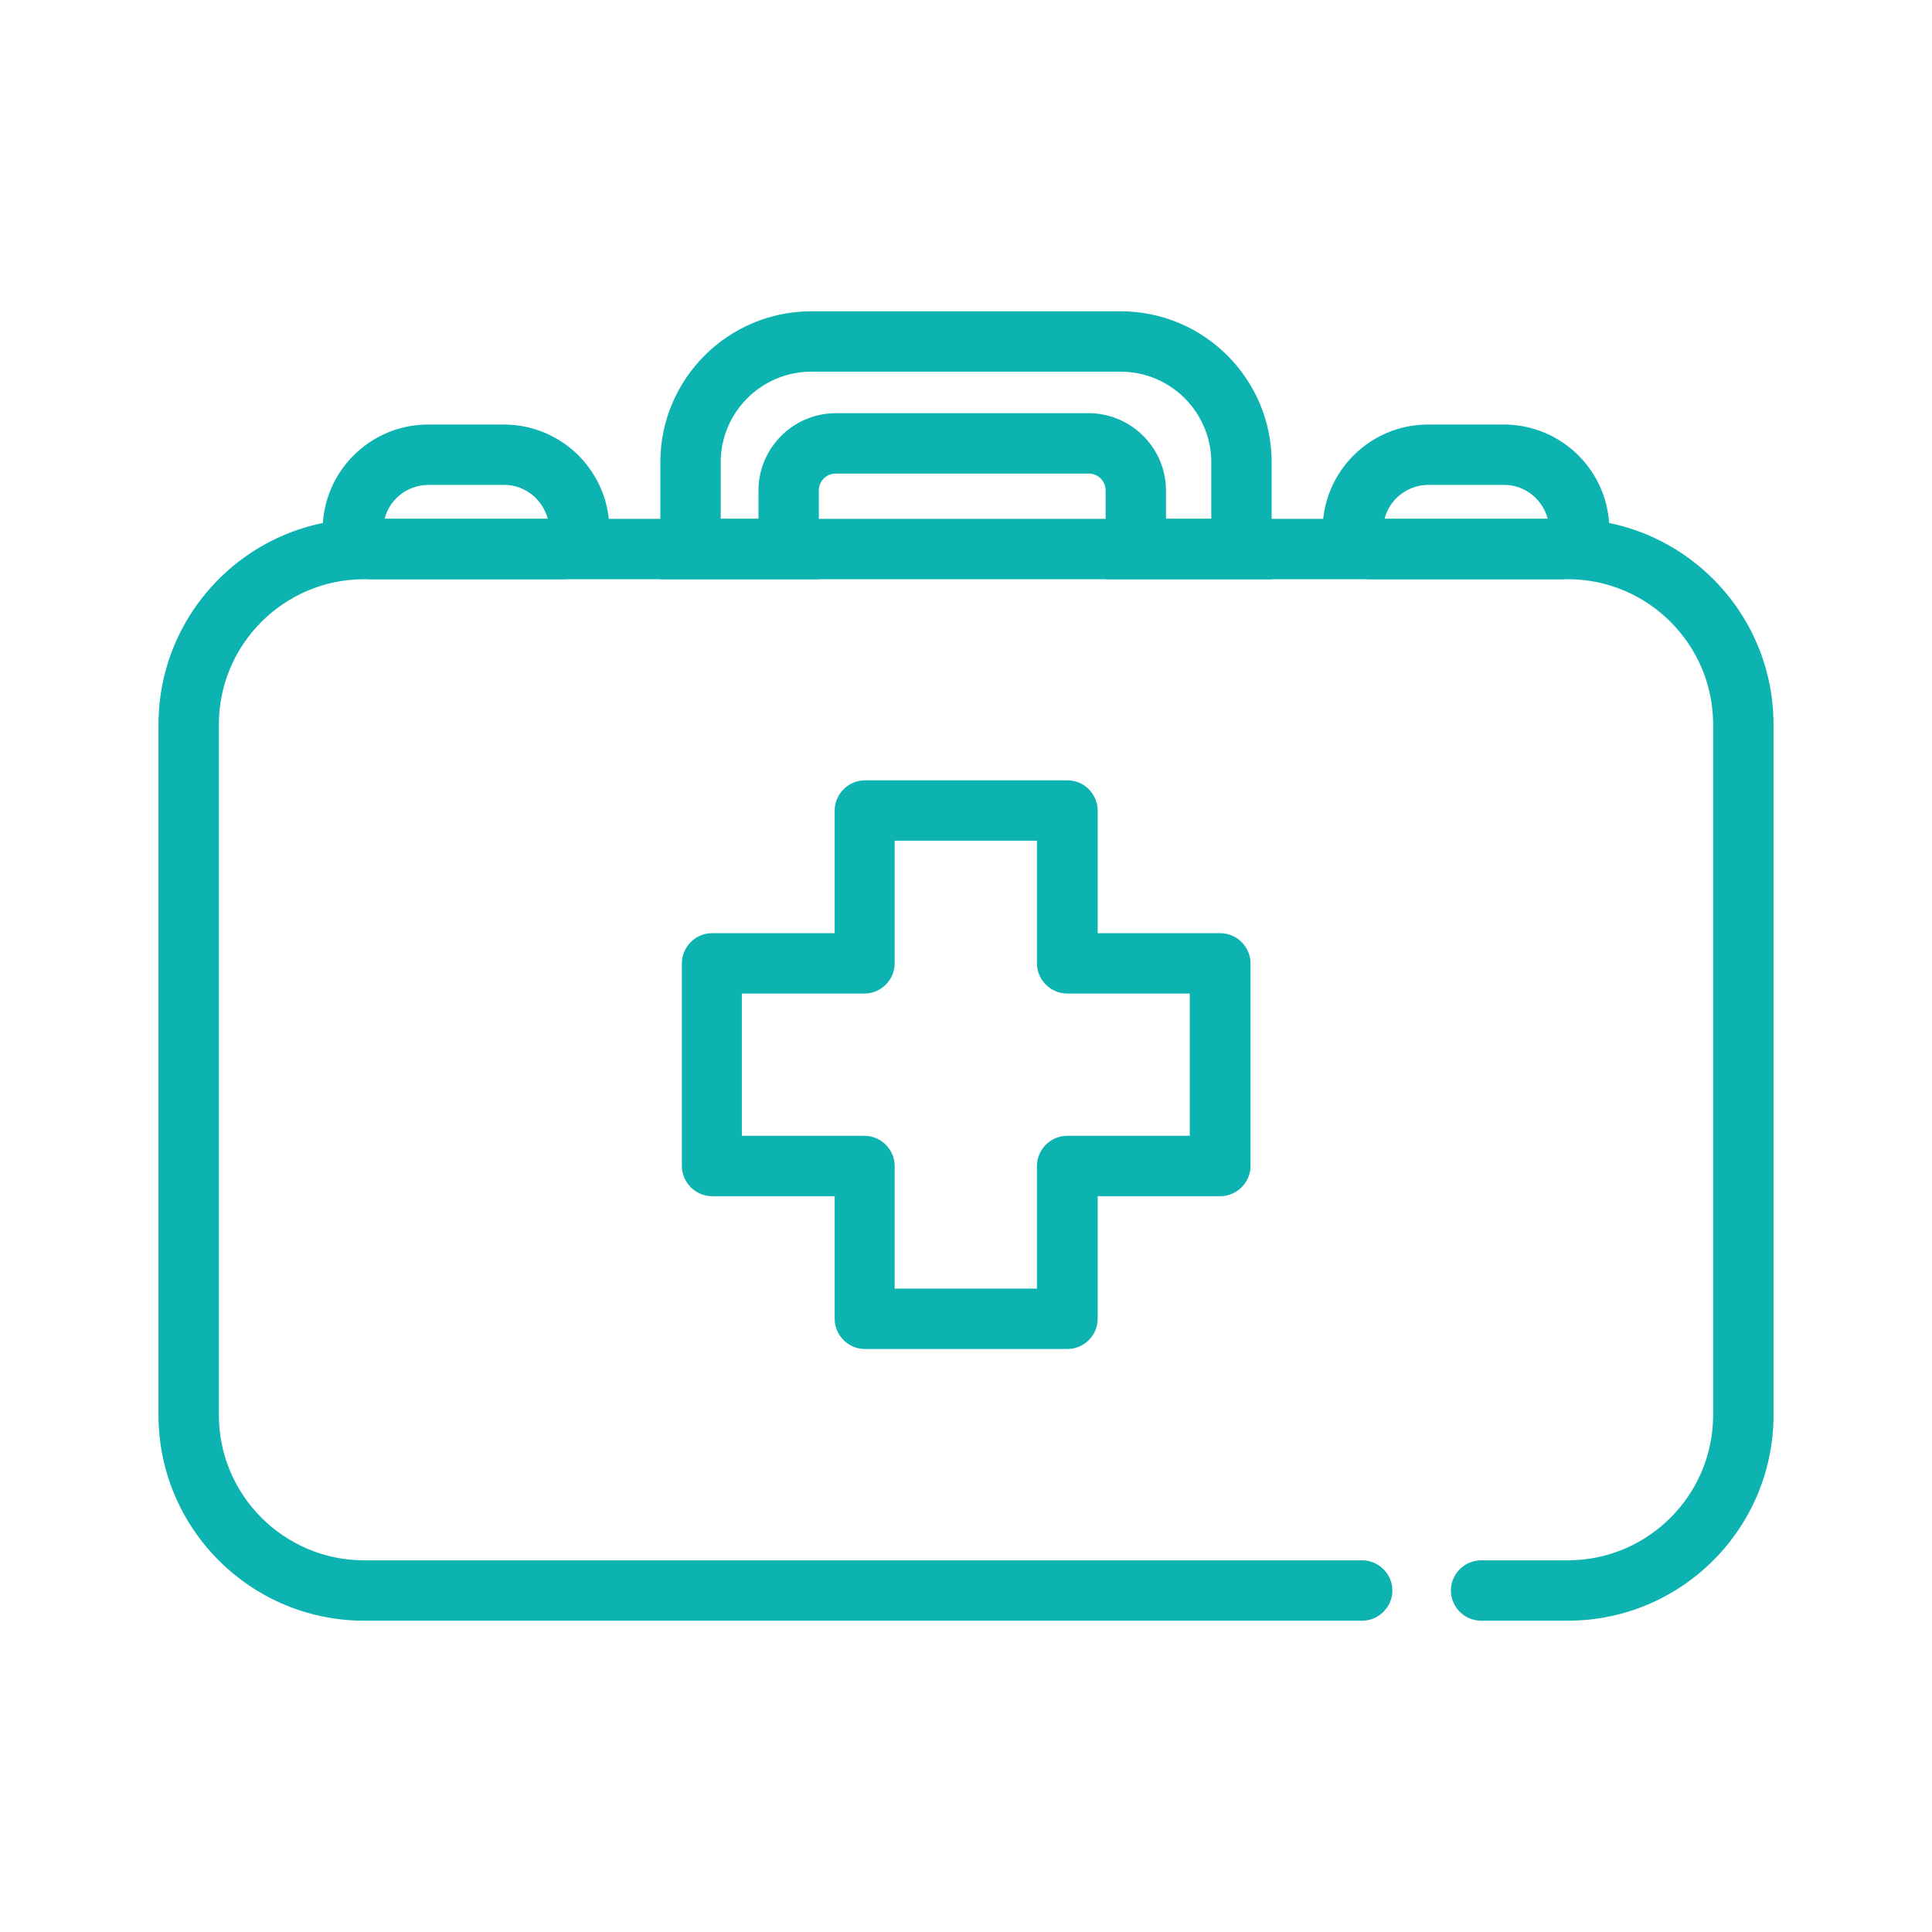 <!DOCTYPE svg PUBLIC "-//W3C//DTD SVG 1.1//EN" "http://www.w3.org/Graphics/SVG/1.1/DTD/svg11.dtd">
<!-- Uploaded to: SVG Repo, www.svgrepo.com, Transformed by: SVG Repo Mixer Tools -->
<svg width="800px" height="800px" viewBox="0 0 512 512" id="Layer_1" version="1.1" xml:space="preserve" xmlns="http://www.w3.org/2000/svg" xmlns:xlink="http://www.w3.org/1999/xlink" fill="#0db3b1" stroke="#0db3b1">
<g id="SVGRepo_bgCarrier" stroke-width="0"/>
<g id="SVGRepo_tracerCarrier" stroke-linecap="round" stroke-linejoin="round"/>
<g id="SVGRepo_iconCarrier"> <style type="text/css"> .st0{fill:none;stroke:#000000;stroke-width:15;stroke-linejoin:round;stroke-miterlimit:10;} .st1{fill:#FFFFFF;stroke:#000000;stroke-width:15;stroke-linejoin:round;stroke-miterlimit:10;} .st2{fill:#FFFFFF;stroke:#000000;stroke-width:10;stroke-linecap:round;stroke-linejoin:round;stroke-miterlimit:10;} .st3{fill:#FFFFFF;stroke:#000000;stroke-width:15;stroke-linecap:round;stroke-linejoin:round;stroke-miterlimit:10;} .st4{fill:none;stroke:#000000;stroke-width:15;stroke-linecap:round;stroke-linejoin:round;stroke-miterlimit:10;} .st5{fill:none;stroke:#000000;stroke-width:10;stroke-linecap:round;stroke-linejoin:round;stroke-miterlimit:10;} .st6{fill:#FFFFFF;stroke:#000000;stroke-width:8;stroke-linecap:round;stroke-linejoin:round;stroke-miterlimit:10;} .st7{fill:#FFFFFF;stroke:#000000;stroke-width:10;stroke-linejoin:round;stroke-miterlimit:10;} .st8{fill:#FFFFFF;stroke:#000000;stroke-width:12;stroke-linecap:round;stroke-linejoin:round;stroke-miterlimit:10;} .st9{fill:none;stroke:#000000;stroke-width:8;stroke-linecap:round;stroke-linejoin:round;stroke-miterlimit:10;} .st10{fill:none;stroke:#000000;stroke-width:7;stroke-linecap:round;stroke-linejoin:round;stroke-miterlimit:10;} .st11{fill:none;stroke:#000000;stroke-width:12;stroke-linejoin:round;stroke-miterlimit:10;} .st12{fill:#FFFFFF;stroke:#000000;stroke-width:10;stroke-miterlimit:10;} .st13{fill:none;stroke:#000000;stroke-width:12;stroke-linecap:round;stroke-linejoin:round;stroke-miterlimit:10;} .st14{fill:none;stroke:#000000;stroke-width:10;stroke-linejoin:round;stroke-miterlimit:10;} .st15{fill:#FFFFFF;stroke:#000000;stroke-width:15;stroke-miterlimit:10;} .st16{fill:#FFFFFF;stroke:#000000;stroke-width:15;stroke-linecap:round;stroke-miterlimit:10;} </style> <g> <g> <g> <path d="M148.5,153h-50c-6.9,0-12.5-5.6-12.5-12.5c0-15.2,12.3-27.5,27.5-27.5h20c15.2,0,27.5,12.3,27.5,27.5 C161,147.4,155.4,153,148.5,153z M101.3,138h44.5c-1.2-5.7-6.2-10-12.2-10h-20C107.5,128,102.4,132.3,101.3,138z"/> </g> <g> <path d="M413.5,153h-50c-6.9,0-12.5-5.6-12.5-12.5c0-15.2,12.3-27.5,27.5-27.5h20c15.2,0,27.5,12.3,27.5,27.5 C426,147.4,420.4,153,413.5,153z M366.3,138h44.5c-1.2-5.7-6.2-10-12.2-10h-20C372.5,128,367.4,132.3,366.3,138z"/> </g> </g> <g> <path d="M415.5,429h-23c-4.1,0-7.5-3.4-7.5-7.5s3.4-7.5,7.5-7.5h23c21.5,0,39-17.5,39-39V192c0-21.5-17.5-39-39-39h-319 c-21.5,0-39,17.5-39,39V375c0,21.5,17.5,39,39,39H361c4.1,0,7.5,3.4,7.5,7.5s-3.4,7.5-7.5,7.5H96.5c-29.8,0-54-24.2-54-54V192 c0-29.8,24.2-54,54-54h319c29.8,0,54,24.2,54,54V375C469.5,404.8,445.3,429,415.5,429z"/> </g> <g> <g> <path d="M282.9,357h-53.7c-4.1,0-7.5-3.4-7.5-7.5v-33h-33c-4.1,0-7.5-3.4-7.5-7.5v-53.7c0-4.1,3.4-7.5,7.5-7.5h33v-33 c0-4.1,3.4-7.5,7.5-7.5h53.7c4.1,0,7.5,3.4,7.5,7.5v33h33c4.1,0,7.5,3.4,7.5,7.5V309c0,4.1-3.4,7.5-7.5,7.5h-33v33 C290.4,353.6,287,357,282.9,357z M236.6,342h38.7v-33c0-4.1,3.4-7.5,7.5-7.5h33v-38.7h-33c-4.1,0-7.5-3.4-7.5-7.5v-33h-38.7v33 c0,4.1-3.4,7.5-7.5,7.5h-33v38.7h33c4.1,0,7.5,3.4,7.5,7.5V342z"/> </g> </g> <g> <path d="M336.5,153h-43v-23c0-2.8-2.2-5-5-5h-67c-2.8,0-5,2.2-5,5v23h-41v-30.5c0-21.8,17.7-39.5,39.5-39.5h82 c21.8,0,39.5,17.7,39.5,39.5V153z M308.5,138h13v-15.5c0-13.5-11-24.5-24.5-24.5h-82c-13.5,0-24.5,11-24.5,24.5V138h11v-8 c0-11,9-20,20-20h67c11,0,20,9,20,20V138z"/> </g> </g> </g>
</svg>